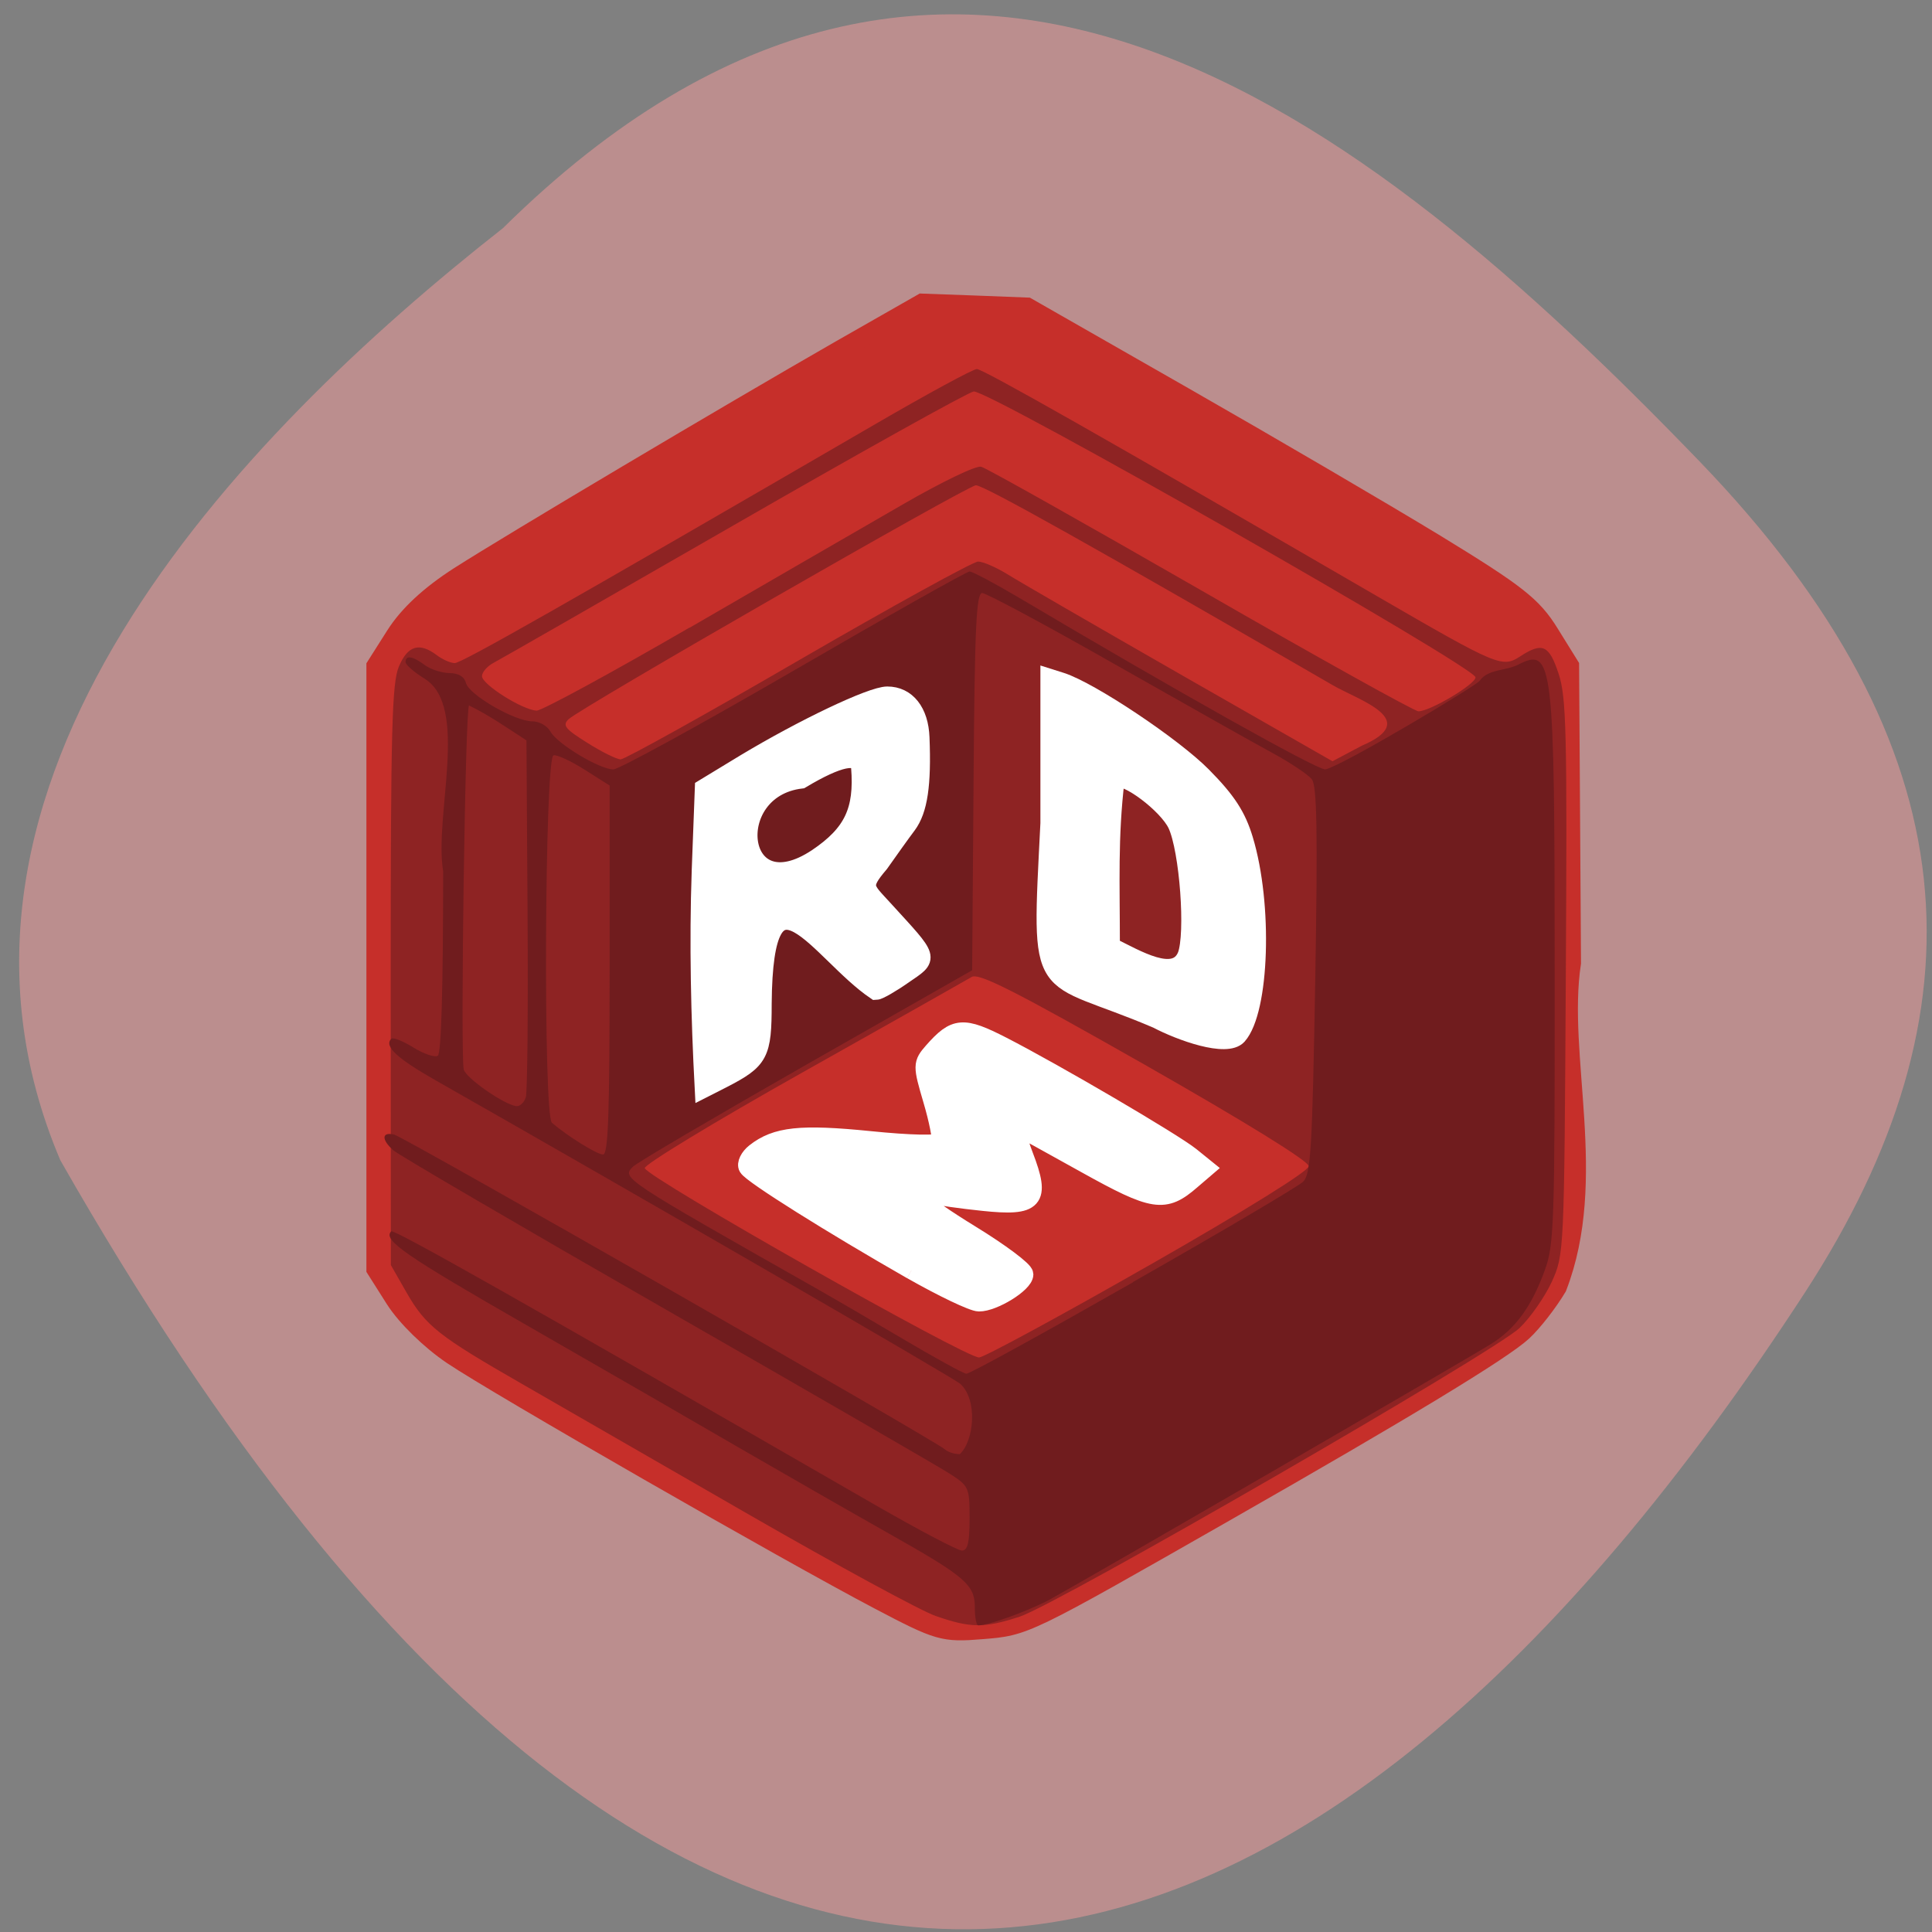 <svg xmlns="http://www.w3.org/2000/svg" viewBox="0 0 48 48"><rect x="0" y="0" width="48" height="48" fill="#808080" stroke="none"/><path d="m 12.492 5.672 c 11.09 -10.961 21.316 -2.934 29.727 5.785 c 6.844 7.098 7.156 13.684 2.621 20.66 c -11.852 18.227 -27.23 24.98 -43.34 -3.289 c -3.965 -9.32 4.41 -17.992 10.996 -23.16" fill="#bb8e8e"/><path d="m 114.89 210.01 c -12.864 -6.667 -54.06 -30.05 -60.29 -34.21 c -3.138 -2.09 -6.499 -5.346 -8.08 -7.789 l -2.693 -4.202 v -84.14 l 2.738 -4.268 c 1.847 -2.86 4.807 -5.588 8.991 -8.251 c 7.567 -4.774 37.88 -22.574 53.793 -31.595 l 11.551 -6.513 c 4.941 0.176 9.882 0.352 14.823 0.55 l 22.12 12.497 c 12.152 6.865 28.13 16.11 35.476 20.528 c 11.506 6.953 13.732 8.669 16.14 12.541 l 2.804 4.466 l 0.267 41.452 c -2 13.03 3.895 30.14 -2 45.24 c -1.246 2.068 -3.427 4.862 -4.874 6.183 c -2.849 2.618 -16.759 10.957 -41.953 25.17 c -28.421 16.04 -28.24 15.951 -34.408 16.435 c -5.386 0.44 -6.076 0.242 -14.4 -4.092" transform="matrix(0.176 0 0 0.178 1.632 2.37)" fill="#c62f2a" stroke="#c62f2a" stroke-width="2.753"/><path d="m 23.25 40.15 c -0.367 -0.125 -2.469 -1.27 -4.668 -2.535 c -2.203 -1.27 -4.727 -2.719 -5.605 -3.227 c -2.082 -1.195 -2.395 -1.441 -2.871 -2.266 l -0.395 -0.691 l -0.004 -7.195 c 0 -6.121 0.031 -7.266 0.203 -7.676 c 0.219 -0.52 0.508 -0.609 0.938 -0.285 c 0.145 0.109 0.344 0.199 0.449 0.199 c 0.168 0.004 2.723 -1.449 10.445 -5.934 c 1.297 -0.754 2.434 -1.371 2.527 -1.371 c 0.152 0 3.074 1.656 9.906 5.621 c 3.059 1.773 3.145 1.809 3.602 1.512 c 0.543 -0.352 0.711 -0.277 0.945 0.434 c 0.195 0.578 0.215 1.453 0.18 7.543 c -0.039 6.871 -0.043 6.887 -0.348 7.566 c -0.172 0.371 -0.531 0.891 -0.801 1.148 c -0.633 0.605 -11.457 6.855 -12.418 7.172 c -0.883 0.289 -1.223 0.285 -2.086 -0.016 m 5.313 -8.719 c 2.414 -1.379 3.953 -2.336 3.953 -2.457 c 0 -0.125 -1.57 -1.094 -4.074 -2.52 c -3.238 -1.84 -4.125 -2.289 -4.301 -2.18 c -0.125 0.074 -2.01 1.141 -4.195 2.367 c -2.188 1.23 -3.953 2.301 -3.926 2.383 c 0.082 0.25 8.01 4.738 8.309 4.703 c 0.152 -0.02 2.059 -1.055 4.234 -2.297 m -8.723 -15.02 c 2.332 -1.352 4.34 -2.457 4.461 -2.457 c 0.121 0 0.445 0.141 0.719 0.309 c 0.273 0.172 2.207 1.289 4.293 2.484 l 3.793 2.168 l 0.73 -0.387 c 1.5 -0.641 -0.07 -1.125 -0.719 -1.5 c -5.902 -3.418 -8.695 -4.984 -8.871 -4.969 c -0.227 0.016 -9.828 5.531 -10.121 5.813 c -0.156 0.152 -0.082 0.242 0.469 0.586 c 0.359 0.227 0.73 0.41 0.828 0.41 c 0.098 0 2.086 -1.102 4.418 -2.457 m -2.707 -0.813 c 1.973 -1.141 4.355 -2.523 5.301 -3.066 c 0.961 -0.555 1.816 -0.969 1.945 -0.934 c 0.125 0.031 2.582 1.414 5.457 3.066 c 2.875 1.656 5.309 3.01 5.406 3.01 c 0.289 0 1.418 -0.672 1.418 -0.844 c -0.004 -0.254 -12.137 -7.164 -12.469 -7.102 c -0.156 0.031 -2.836 1.523 -5.949 3.316 c -3.117 1.793 -5.801 3.332 -5.965 3.418 c -0.168 0.086 -0.301 0.238 -0.301 0.34 c 0 0.203 1 0.836 1.355 0.855 c 0.121 0.008 1.832 -0.922 3.801 -2.063" fill="#8e2323"/><path d="m 24.22 39.941 c 0 -0.574 -0.227 -0.766 -2.203 -1.879 c -0.879 -0.496 -2.5 -1.426 -3.602 -2.063 c -1.102 -0.641 -3.492 -2.02 -5.316 -3.066 c -3.043 -1.746 -3.594 -2.125 -3.379 -2.34 c 0.063 -0.063 3.145 1.68 12.01 6.789 c 1.086 0.625 2.063 1.141 2.168 1.141 c 0.145 0 0.191 -0.195 0.191 -0.797 c 0 -0.773 -0.016 -0.805 -0.5 -1.117 c -0.277 -0.176 -3.445 -2.01 -7.04 -4.07 c -3.598 -2.063 -6.645 -3.844 -6.773 -3.957 c -0.305 -0.266 -0.297 -0.473 0.023 -0.391 c 0.258 0.066 13.453 7.609 13.68 7.82 c 0.07 0.066 0.234 0.117 0.367 0.117 c 0.355 -0.328 0.453 -1.355 0.008 -1.75 c -0.188 -0.16 -8.195 -4.789 -13.02 -7.531 c -0.977 -0.555 -1.297 -0.855 -1.113 -1.039 c 0.043 -0.043 0.289 0.055 0.547 0.215 c 0.258 0.16 0.531 0.254 0.609 0.207 c 0.086 -0.055 0.133 -1.676 0.133 -4.586 c -0.23 -1.387 0.66 -4.094 -0.465 -4.785 c -0.258 -0.16 -0.469 -0.344 -0.469 -0.41 c 0 -0.18 0.18 -0.148 0.477 0.074 c 0.141 0.105 0.418 0.195 0.609 0.199 c 0.227 0 0.375 0.09 0.414 0.246 c 0.078 0.297 1.215 0.953 1.648 0.953 c 0.172 0 0.375 0.113 0.449 0.25 c 0.16 0.305 1.227 0.945 1.566 0.945 c 0.133 0 2.152 -1.105 4.484 -2.457 c 2.332 -1.355 4.297 -2.461 4.367 -2.461 c 0.066 0 0.621 0.293 1.227 0.652 c 3.953 2.344 7.387 4.266 7.609 4.266 c 0.426 -0.086 3.82 -2.121 3.836 -2.203 c 0.207 -0.293 0.641 -0.242 0.953 -0.398 c 0.871 -0.449 0.91 -0.113 0.91 7.656 c 0.004 6.258 -0.012 6.758 -0.25 7.402 c -0.328 0.895 -0.727 1.441 -1.328 1.816 c -0.59 0.371 -10.117 5.887 -10.961 6.348 c -0.52 0.281 -1.52 0.645 -1.781 0.645 c -0.047 0 -0.086 -0.199 -0.086 -0.441 m 3.93 -8.09 c 2.207 -1.254 4.105 -2.375 4.227 -2.492 c 0.191 -0.184 0.227 -0.82 0.301 -5 c 0.063 -3.723 0.043 -4.84 -0.086 -5 c -0.09 -0.113 -0.527 -0.406 -0.965 -0.645 c -0.441 -0.238 -2.207 -1.234 -3.922 -2.207 c -1.715 -0.977 -3.203 -1.773 -3.301 -1.773 c -0.148 0 -0.188 0.855 -0.215 4.688 l -0.035 4.684 l -4.117 2.344 c -2.266 1.293 -4.203 2.43 -4.309 2.535 c -0.285 0.285 -0.289 0.281 4.688 3.102 c 0.297 0.168 1.195 0.691 2 1.168 c 0.805 0.477 1.523 0.871 1.594 0.875 c 0.074 0.008 1.934 -1.016 4.137 -2.27 m -13 -7.758 v -4.586 l -0.629 -0.398 c -0.344 -0.219 -0.691 -0.375 -0.766 -0.352 c -0.219 0.074 -0.258 8.938 -0.039 9.129 c 0.375 0.324 1.113 0.785 1.27 0.789 c 0.129 0.008 0.164 -0.996 0.164 -4.582 m -2.082 3.16 c 0.039 -0.129 0.059 -2.176 0.043 -4.551 l -0.027 -4.316 c -0.465 -0.301 -0.934 -0.629 -1.426 -0.867 c -0.094 0 -0.219 8.625 -0.133 9.04 c 0.043 0.211 1.027 0.895 1.316 0.914 c 0.086 0.004 0.188 -0.094 0.227 -0.223" fill="#701c1e"/><g fill="#fff" stroke="#fff" transform="matrix(0.176 0 0 0.178 1.632 2.37)"><path d="m 119.39 163.98 c -11.217 -6.337 -22.501 -13.333 -23.12 -14.367 c -0.289 -0.462 0.178 -1.408 1.024 -2.068 c 3 -2.332 6.454 -2.684 16.225 -1.716 c 5.675 0.572 9.77 0.66 9.971 0.198 c 0.156 -0.418 -0.356 -3.036 -1.18 -5.787 c -1.447 -4.862 -1.447 -5.06 0.089 -6.799 c 3.138 -3.52 4.251 -3.608 9.815 -0.792 c 7.456 3.784 24.13 13.443 26.618 15.423 l 2.092 1.672 l -2 1.694 c -3.806 3.278 -5.319 3.036 -14.956 -2.266 c -4.985 -2.75 -9.348 -5.126 -9.704 -5.28 c -0.356 -0.154 0.134 1.694 1.068 4.136 c 2.404 6.183 1.513 7.173 -5.831 6.403 c -3.03 -0.308 -6.343 -0.77 -7.367 -1.034 c -3.739 -0.902 -1.714 1.1 5.675 5.589 c 4.14 2.508 7.523 5.02 7.523 5.566 c 0 1.276 -4.362 3.938 -6.41 3.916 c -0.868 0 -5.141 -2.024 -9.526 -4.488" stroke-width="2.537"/><path d="m 89.65 108.32 l 0.445 -11.617 l 5.787 -3.476 c 8.213 -4.884 17.872 -9.439 20.1 -9.439 c 2.738 0 4.54 2.244 4.674 5.853 c 0.267 6.579 -0.267 10.08 -1.825 12.167 c -0.89 1.166 -2.648 3.608 -3.917 5.39 c -2.827 3.278 -2.114 3.476 0.623 6.447 c 6.566 7.107 6.41 6.601 2.738 9.109 c -1.78 1.232 -3.539 2.222 -3.917 2.222 c -7.945 -5.302 -15.802 -20.04 -15.98 1.804 c 0 7.06 -0.423 7.833 -5.631 10.495 l -2.671 1.342 c -0.534 -10.05 -0.779 -20.33 -0.423 -30.3 m 16.425 -1.914 c 5.01 -3.344 6.566 -6.557 6.076 -12.629 c -0.178 -2 -3.049 -1.43 -8.324 1.694 c -11.195 1.298 -9.236 18.504 2.248 10.935" stroke-width="2.566"/><path d="m 154.02 129.02 c -16.826 -7.129 -16.514 -2.024 -15.223 -27.414 v -20.396 l 1.758 0.55 c 4.14 1.32 15.846 9.04 20.01 13.223 c 3.427 3.432 4.852 5.589 5.853 8.889 c 2.782 9.09 2.292 23.85 -0.89 27.392 c -1.647 1.804 -8.168 -0.506 -11.506 -2.244 m 4.117 -8.955 c 1.18 -3.01 0.312 -14.741 -1.358 -18.284 c -1.313 -2.772 -7.189 -7.129 -8.502 -6.315 c -0.979 8.163 -0.668 14.499 -0.668 23.278 c 3.583 1.738 8.991 4.994 10.527 1.32" stroke-width="2.407"/></g></svg>